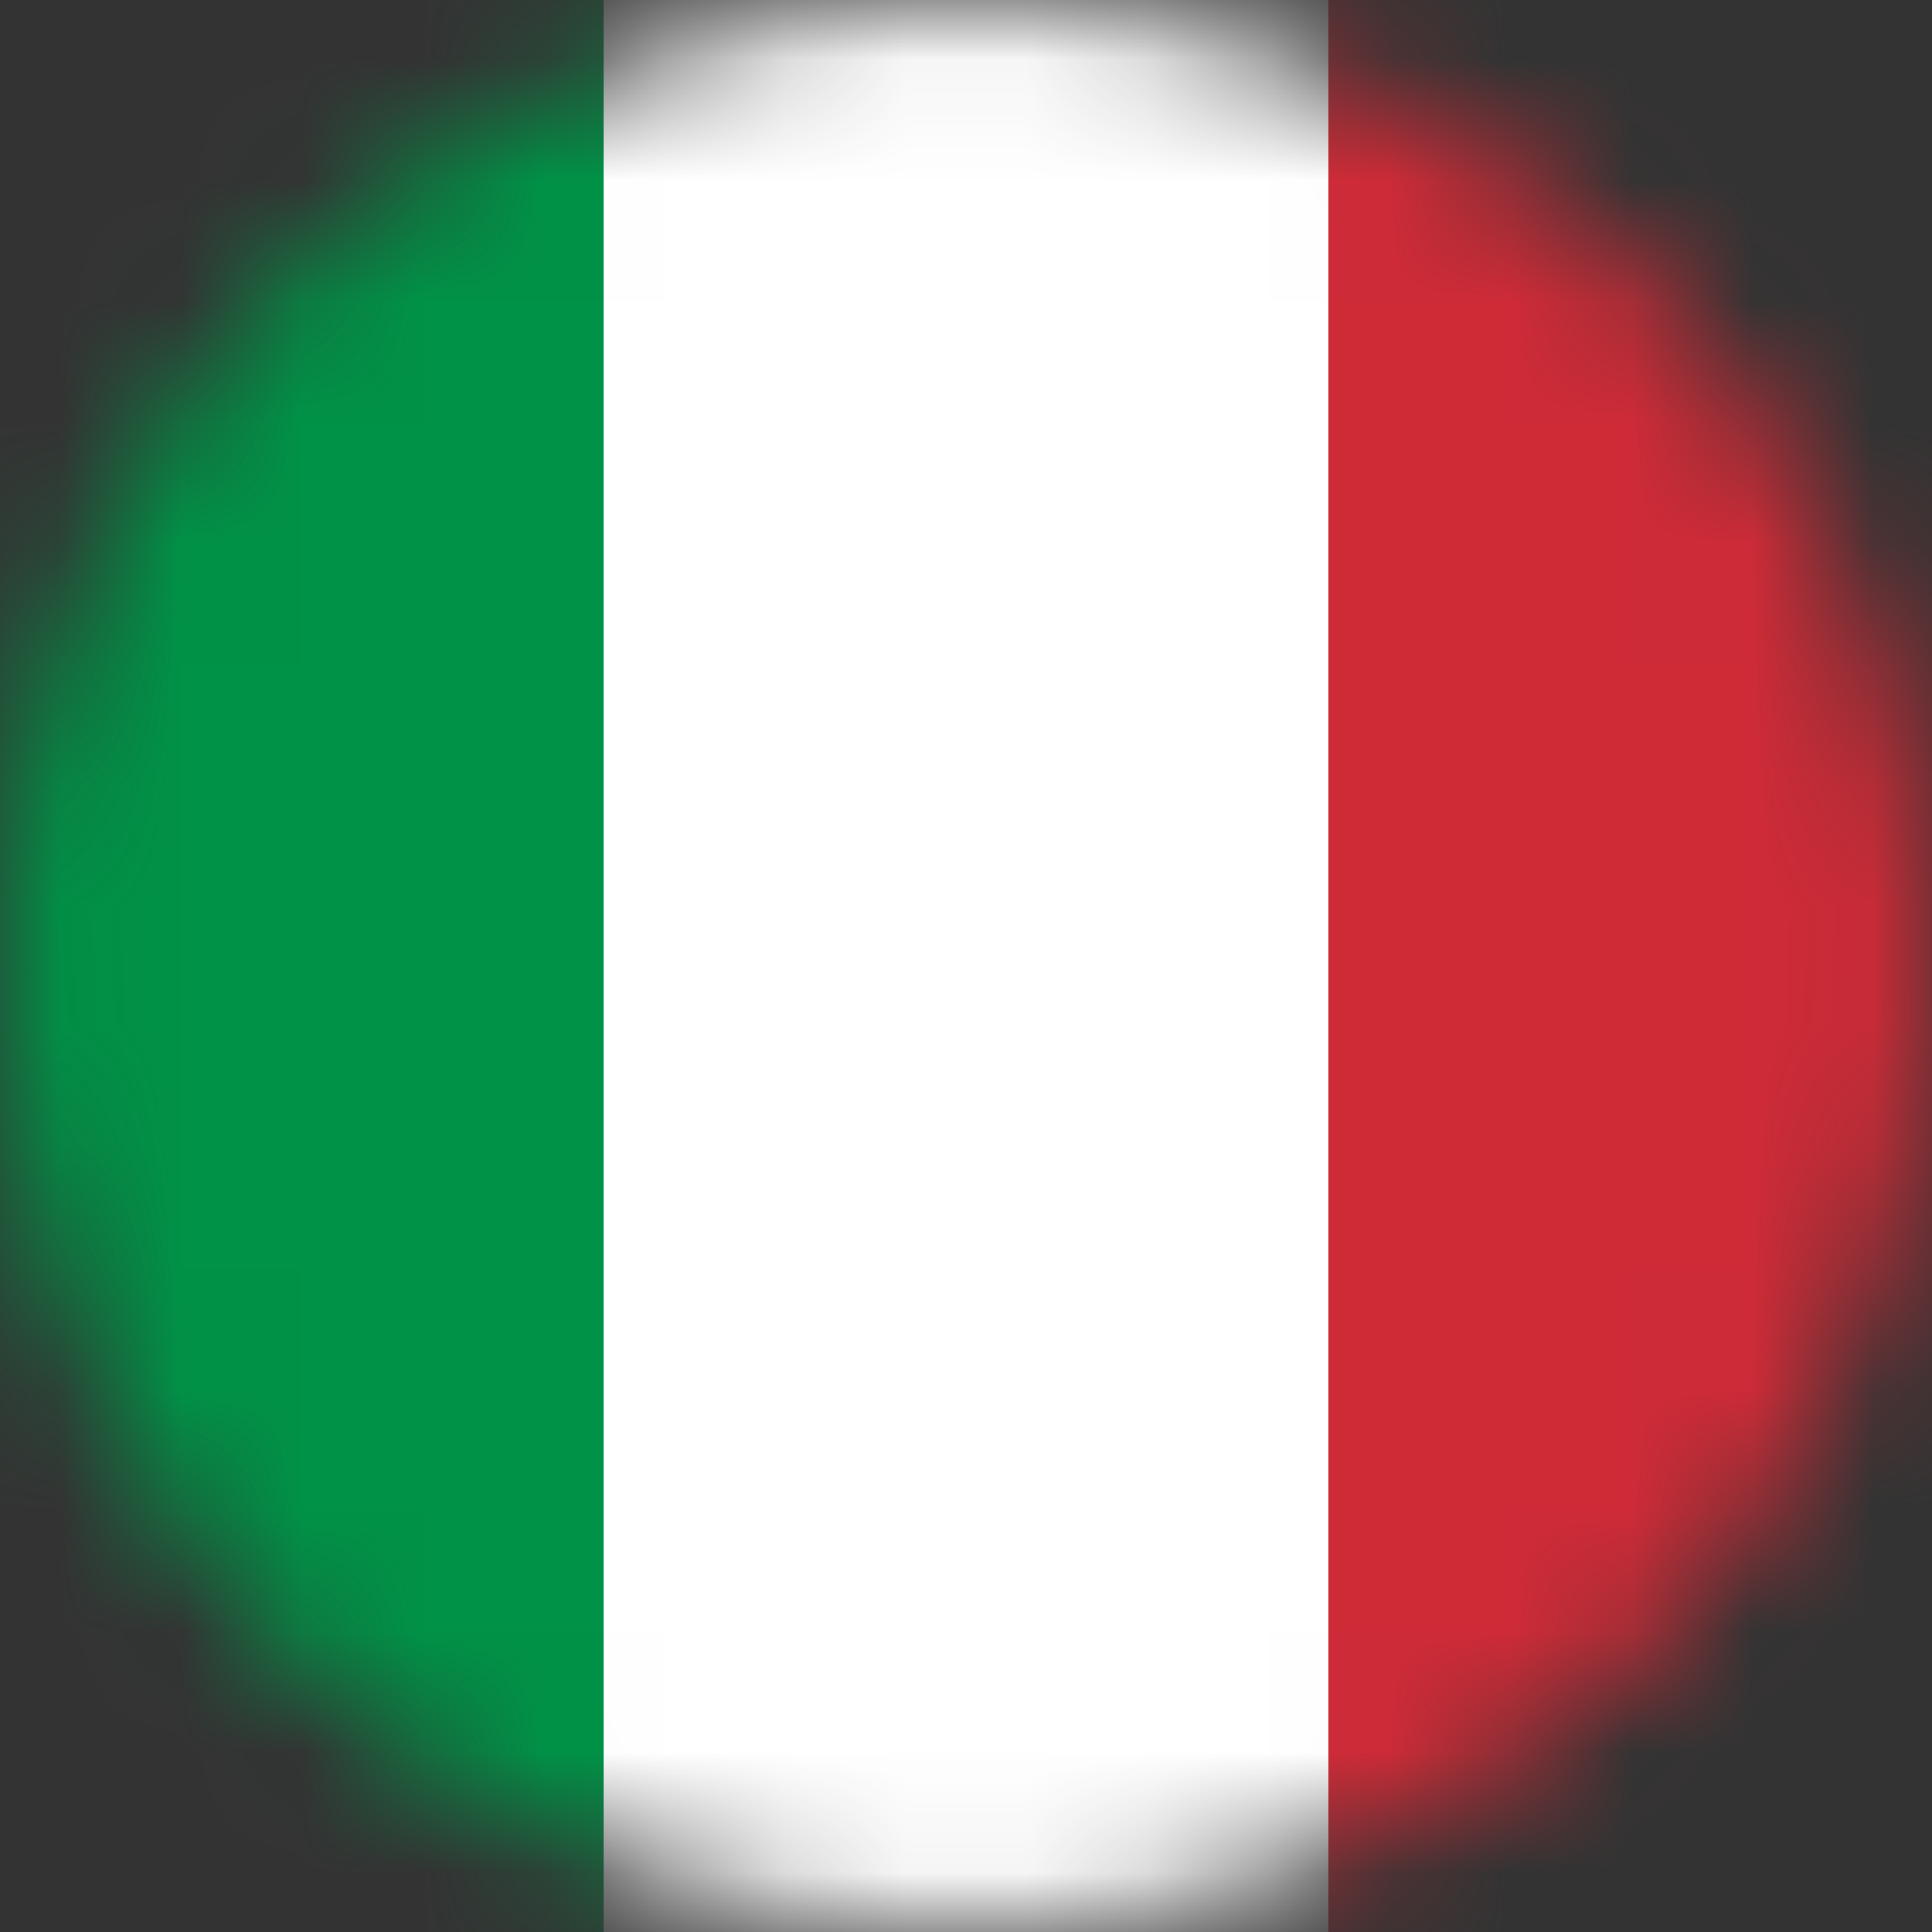 <svg viewBox="0 0 16 16" fill="none" xmlns="http://www.w3.org/2000/svg">
<rect x="0" y="0" width="16" height="16" fill="#333333" stroke="none"/>
<mask id="mask0" mask-type="alpha" maskUnits="userSpaceOnUse" x="0" y="0" width="16" height="16">
<circle cx="8" cy="8" r="8" fill="#C4C4C4"/>
</mask>
<g mask="url(#mask0)">
<path fill-rule="evenodd" clip-rule="evenodd" d="M-1 0H17V16H-1V0Z" fill="white"/>
<path fill-rule="evenodd" clip-rule="evenodd" d="M-1 -1H4.999V17H-1V-1Z" fill="#009246"/>
<path fill-rule="evenodd" clip-rule="evenodd" d="M11.001 -1H17V17H11.001V-1Z" fill="#CE2B37"/>
</g>
</svg>
